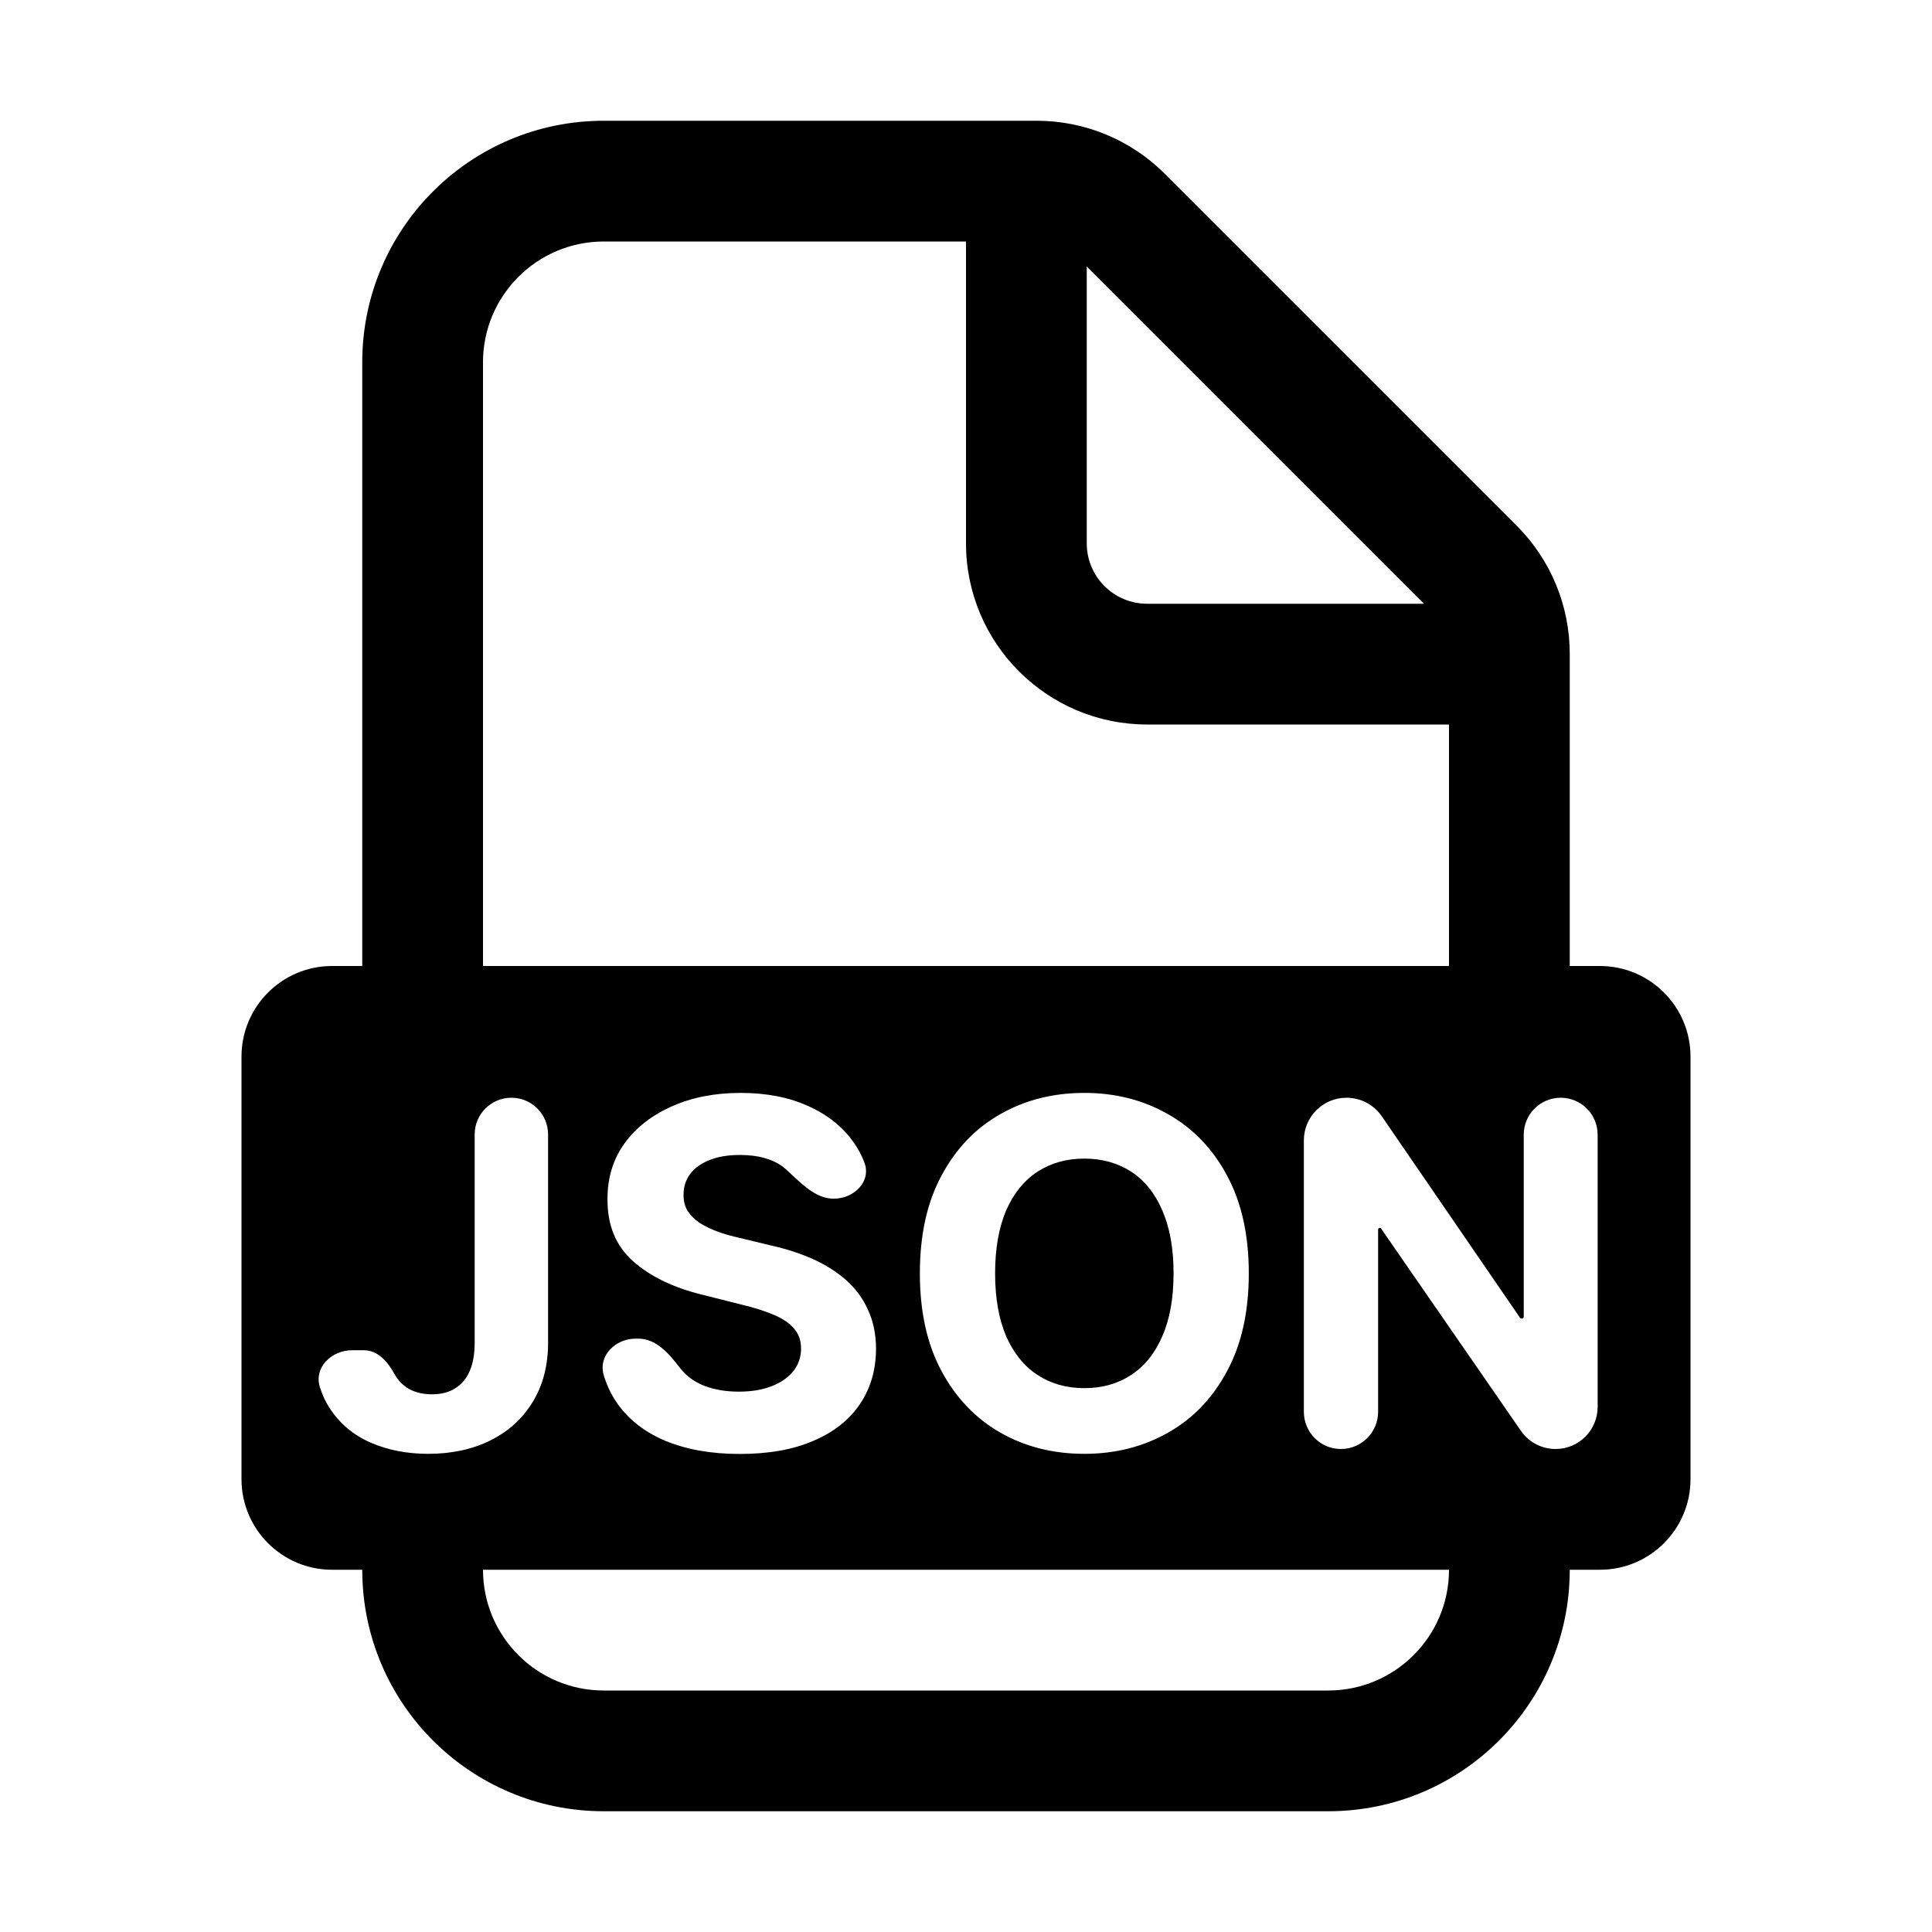 <svg viewBox="0 0 16 16" xmlns="http://www.w3.org/2000/svg">
<path d="M9.626 10.025C9.688 10.167 9.719 10.34 9.719 10.545C9.719 10.751 9.688 10.924 9.626 11.065C9.566 11.206 9.48 11.313 9.369 11.386C9.258 11.459 9.129 11.496 8.98 11.496C8.831 11.496 8.702 11.459 8.591 11.386C8.48 11.313 8.394 11.206 8.332 11.065C8.272 10.924 8.241 10.751 8.241 10.545C8.241 10.34 8.272 10.167 8.332 10.025C8.394 9.884 8.48 9.777 8.591 9.704C8.702 9.632 8.831 9.595 8.98 9.595C9.129 9.595 9.258 9.632 9.369 9.704C9.48 9.777 9.566 9.884 9.626 10.025Z"/>
<path fill-rule="evenodd" clip-rule="evenodd" d="M5 1C3.895 1 3 1.895 3 3V8H2.75C2.336 8 2 8.336 2 8.75V12.25C2 12.664 2.336 13 2.75 13H3C3 14.105 3.895 15 5 15H11C12.105 15 13 14.105 13 13H13.25C13.664 13 14 12.664 14 12.25V8.75C14 8.336 13.664 8 13.25 8H13V5.414C13 5.016 12.842 4.635 12.561 4.354L9.646 1.439C9.365 1.158 8.984 1 8.586 1H5ZM12 8V6H9.5C8.672 6 8 5.328 8 4.5V2H5C4.448 2 4 2.448 4 3V8H12ZM12 13H4C4 13.552 4.448 14 5 14H11C11.552 14 12 13.552 12 13ZM11.793 5H9.5C9.224 5 9 4.776 9 4.5V2.207L11.793 5ZM6.904 9.927C6.77 9.927 6.663 9.827 6.562 9.733C6.544 9.716 6.526 9.699 6.508 9.683C6.499 9.675 6.49 9.668 6.48 9.66C6.393 9.597 6.276 9.565 6.129 9.565C6.028 9.565 5.944 9.579 5.874 9.608C5.805 9.635 5.752 9.674 5.715 9.723C5.679 9.772 5.661 9.828 5.661 9.891C5.66 9.943 5.67 9.988 5.694 10.027C5.719 10.066 5.752 10.099 5.795 10.128C5.838 10.155 5.887 10.179 5.943 10.2C5.999 10.22 6.058 10.237 6.122 10.251L6.383 10.314C6.51 10.342 6.626 10.38 6.732 10.427C6.838 10.475 6.93 10.533 7.008 10.602C7.086 10.671 7.146 10.753 7.188 10.847C7.232 10.94 7.254 11.048 7.255 11.169C7.254 11.347 7.209 11.501 7.119 11.632C7.03 11.762 6.901 11.863 6.732 11.934C6.565 12.006 6.363 12.041 6.126 12.041C5.891 12.041 5.687 12.005 5.512 11.933C5.339 11.861 5.204 11.755 5.106 11.614C5.061 11.547 5.026 11.474 5.001 11.393C4.95 11.23 5.094 11.086 5.265 11.086H5.287C5.435 11.086 5.544 11.213 5.633 11.331C5.683 11.395 5.75 11.444 5.833 11.477C5.918 11.509 6.013 11.525 6.119 11.525C6.223 11.525 6.313 11.51 6.39 11.48C6.468 11.45 6.528 11.408 6.571 11.354C6.613 11.3 6.634 11.238 6.634 11.168C6.634 11.102 6.615 11.047 6.576 11.003C6.538 10.958 6.482 10.92 6.409 10.889C6.336 10.858 6.246 10.829 6.14 10.804L5.823 10.724C5.578 10.665 5.384 10.571 5.242 10.444C5.1 10.318 5.03 10.147 5.031 9.932C5.03 9.756 5.077 9.602 5.171 9.47C5.267 9.338 5.398 9.236 5.565 9.162C5.731 9.088 5.921 9.051 6.133 9.051C6.349 9.051 6.537 9.088 6.698 9.162C6.86 9.236 6.986 9.338 7.076 9.47C7.109 9.518 7.136 9.569 7.157 9.623C7.22 9.782 7.075 9.927 6.904 9.927ZM3.931 9.395C3.931 9.227 4.067 9.091 4.235 9.091C4.403 9.091 4.539 9.227 4.539 9.395V11.119C4.539 11.307 4.497 11.47 4.413 11.608C4.33 11.746 4.213 11.853 4.065 11.927C3.916 12.002 3.743 12.04 3.546 12.04C3.371 12.04 3.212 12.009 3.069 11.947C2.927 11.885 2.814 11.79 2.731 11.663C2.696 11.61 2.669 11.551 2.649 11.487C2.598 11.324 2.746 11.182 2.917 11.182H3.015C3.129 11.182 3.213 11.279 3.267 11.379C3.297 11.433 3.338 11.475 3.39 11.504C3.443 11.533 3.506 11.547 3.578 11.547C3.653 11.547 3.717 11.531 3.769 11.498C3.822 11.465 3.863 11.417 3.89 11.354C3.918 11.29 3.931 11.212 3.931 11.119V9.395ZM10.162 11.355C10.282 11.133 10.342 10.863 10.342 10.545C10.342 10.228 10.282 9.958 10.162 9.736C10.043 9.513 9.88 9.344 9.673 9.227C9.468 9.11 9.237 9.051 8.98 9.051C8.721 9.051 8.489 9.11 8.284 9.227C8.078 9.344 7.916 9.513 7.797 9.736C7.677 9.958 7.618 10.228 7.618 10.545C7.618 10.862 7.677 11.131 7.797 11.354C7.916 11.576 8.078 11.746 8.284 11.864C8.489 11.981 8.721 12.04 8.98 12.04C9.237 12.04 9.468 11.981 9.673 11.865C9.88 11.748 10.043 11.578 10.162 11.355ZM12.925 9.091C13.094 9.091 13.231 9.228 13.231 9.397V11.651C13.231 11.844 13.075 12 12.883 12C12.768 12 12.661 11.944 12.596 11.85L11.438 10.175C11.436 10.171 11.431 10.169 11.427 10.169C11.419 10.169 11.413 10.175 11.413 10.183V11.692C11.413 11.862 11.275 12 11.105 12C10.935 12 10.798 11.862 10.798 11.692V9.444C10.798 9.249 10.956 9.091 11.151 9.091C11.268 9.091 11.377 9.148 11.443 9.244L12.588 10.913C12.591 10.918 12.597 10.92 12.602 10.92C12.611 10.92 12.619 10.913 12.619 10.904V9.397C12.619 9.228 12.756 9.091 12.925 9.091Z"/>
</svg>

